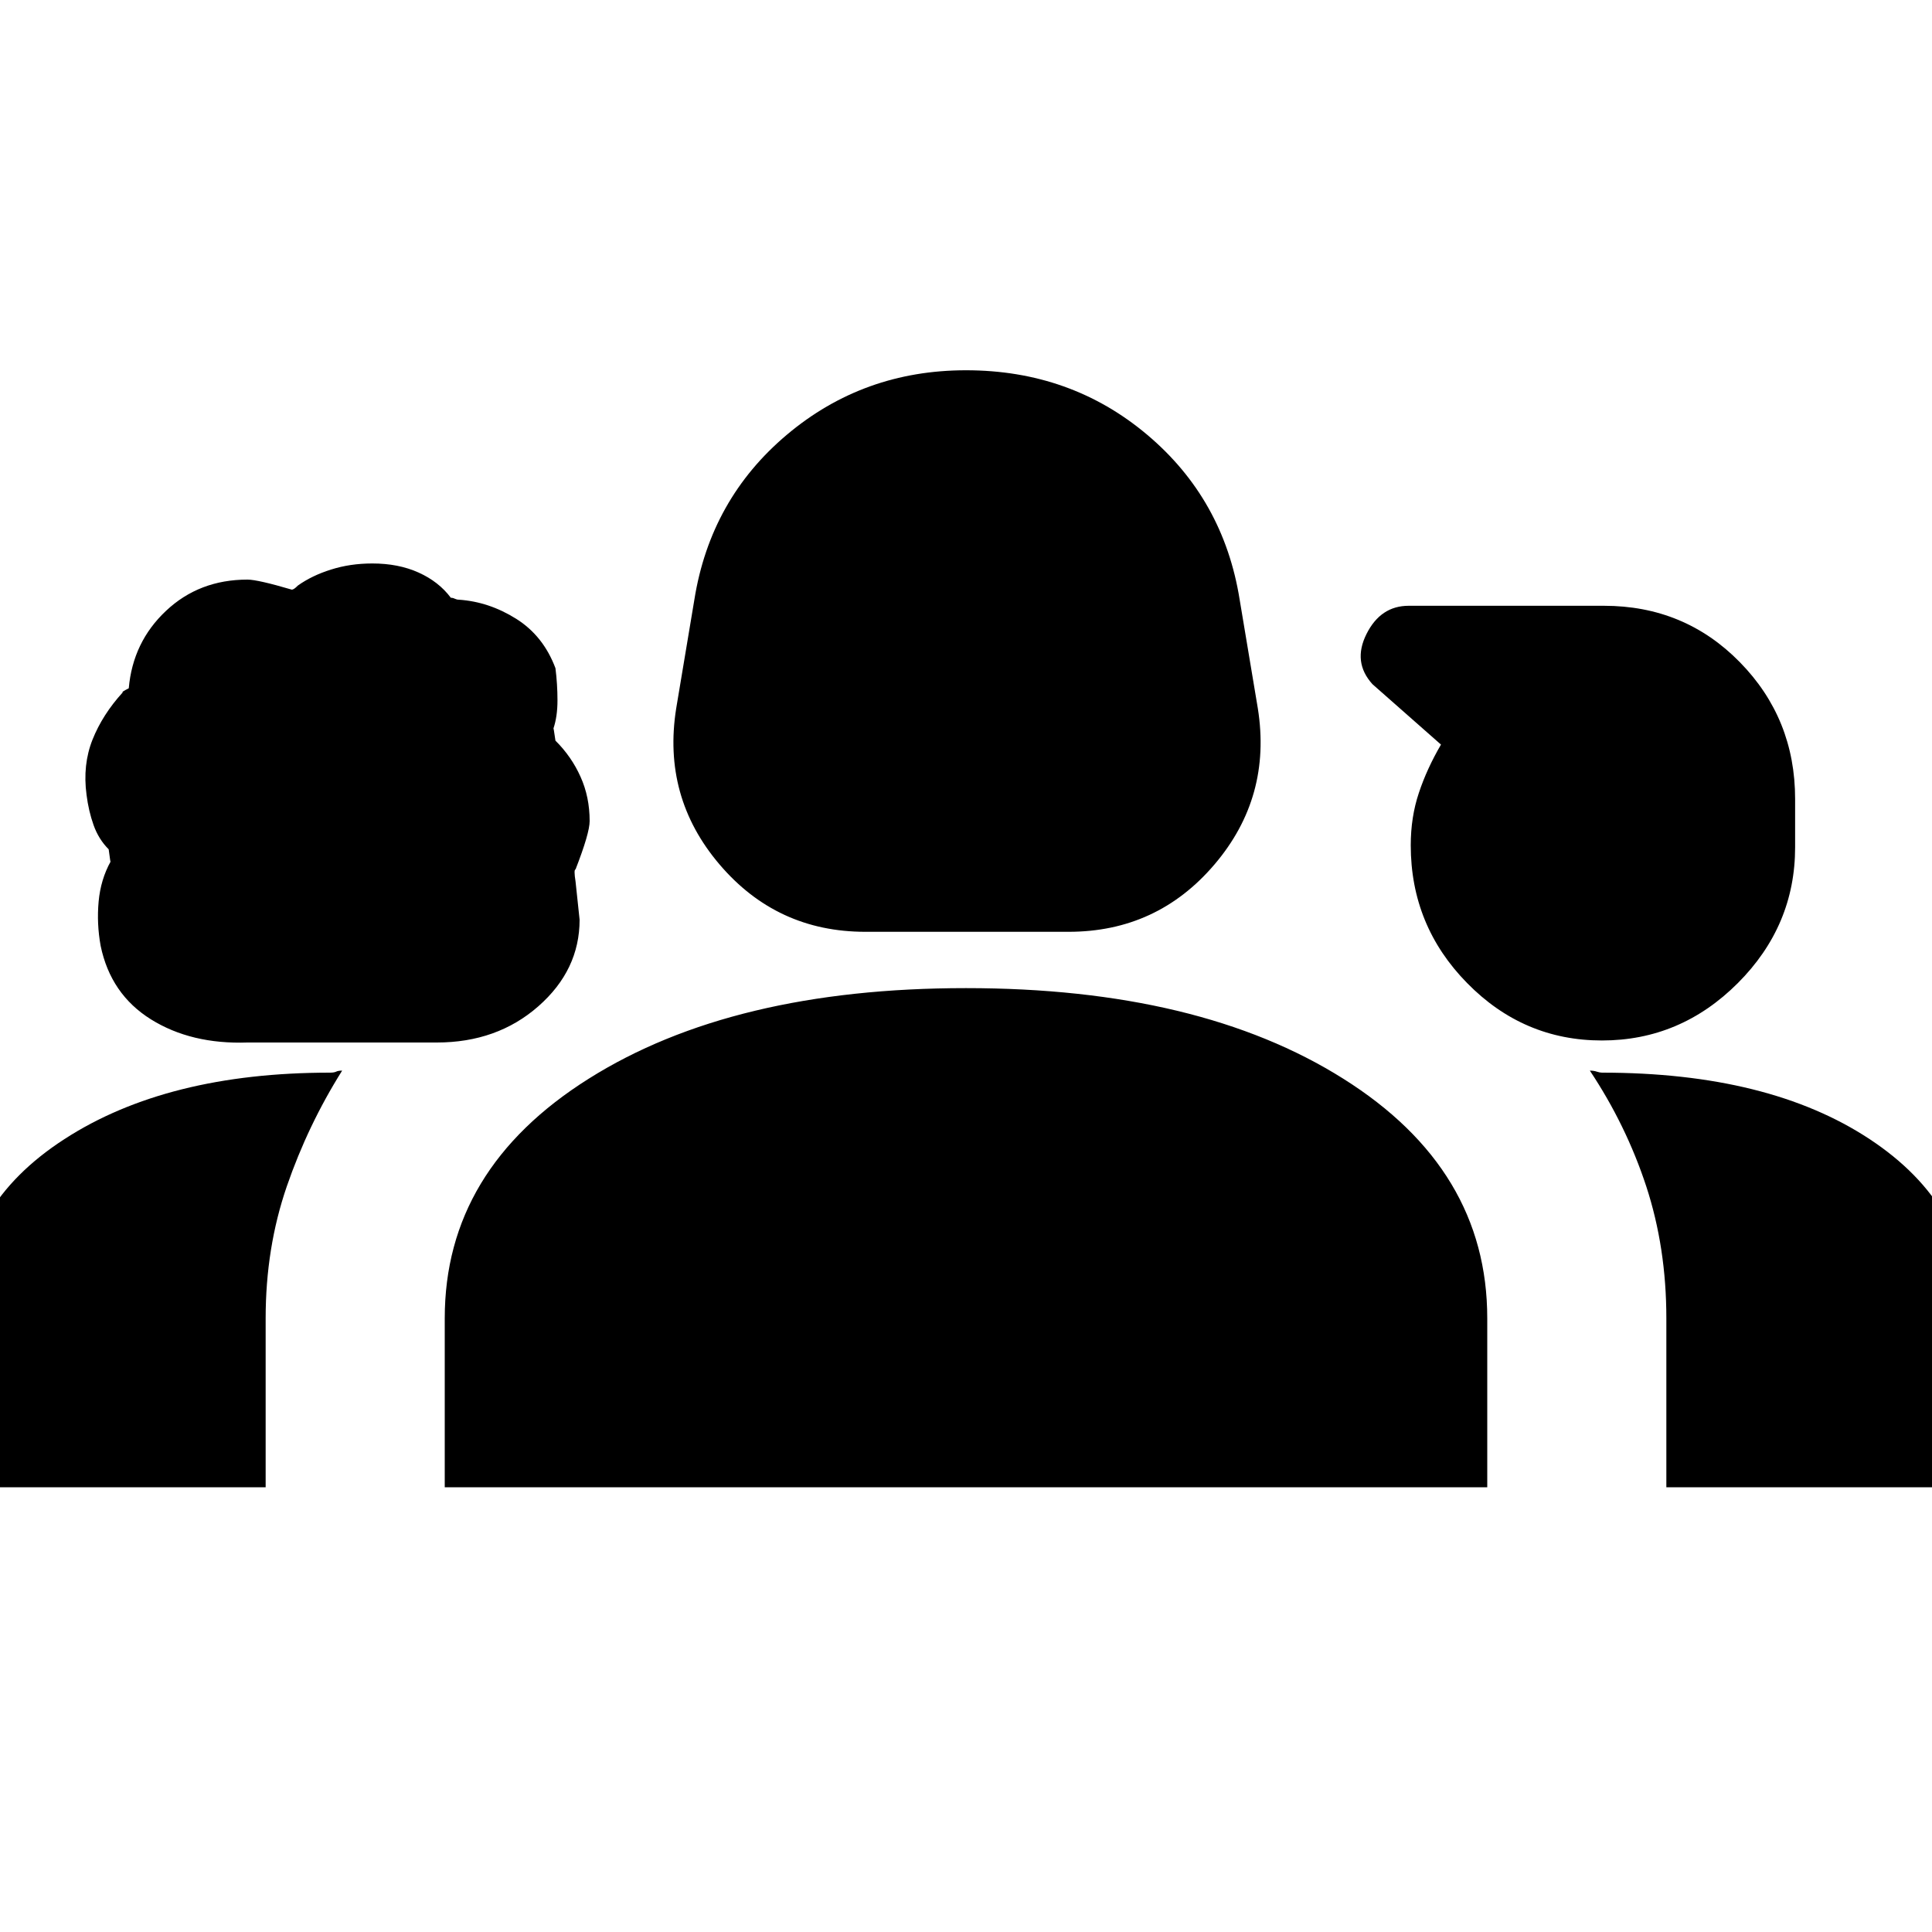 <svg xmlns="http://www.w3.org/2000/svg" height="20" width="20"><path d="M8.958 9.646q-.916 0-1.51-.698T7 7.333l.188-1.125q.166-1.041.958-1.708.792-.667 1.854-.667 1.083 0 1.875.667t.958 1.708l.188 1.125q.146.917-.448 1.615t-1.511.698Zm-6.396 1.146q-.583.02-1-.24-.416-.26-.52-.76-.042-.23-.021-.459t.125-.416q0 .041-.021-.125-.104-.104-.156-.25-.052-.146-.073-.313-.042-.312.062-.573.104-.26.313-.489-.021 0 .062-.042.042-.479.386-.802Q2.062 6 2.562 6q.105 0 .459.104.021 0 .062-.042.146-.104.344-.166.198-.063.427-.063.271 0 .479.094.209.094.334.261.021 0 .041.01.021.01.042.01.312.021.594.198.281.177.406.511.021.166.021.333t-.042.292q0-.021.021.125.167.166.26.375.094.208.094.458 0 .125-.146.5-.02 0 0 .125L6 9.521q0 .521-.427.896t-1.052.375Zm14.021-.021q-.812 0-1.395-.594-.584-.594-.584-1.427 0-.292.084-.542.083-.25.229-.5l-.709-.625q-.208-.229-.062-.52.146-.292.437-.292h2.021q.834 0 1.406.583.573.584.573 1.417v.5q0 .812-.593 1.406-.594.594-1.407.594ZM-.396 15.396v-1.792q0-1.125 1.063-1.812 1.062-.688 2.75-.688.041 0 .062-.01.021-.011.063-.011-.354.563-.573 1.198-.219.636-.219 1.365v1.75Zm5 0v-1.75q0-1.542 1.49-2.479 1.489-.938 3.906-.938t3.906.938q1.49.937 1.49 2.479v1.75Zm12.646 0v-1.75q0-.729-.208-1.365-.209-.635-.584-1.198.042 0 .073.011.031.01.052.01 1.729 0 2.771.688 1.042.687 1.042 1.812v1.792Z"/></svg>